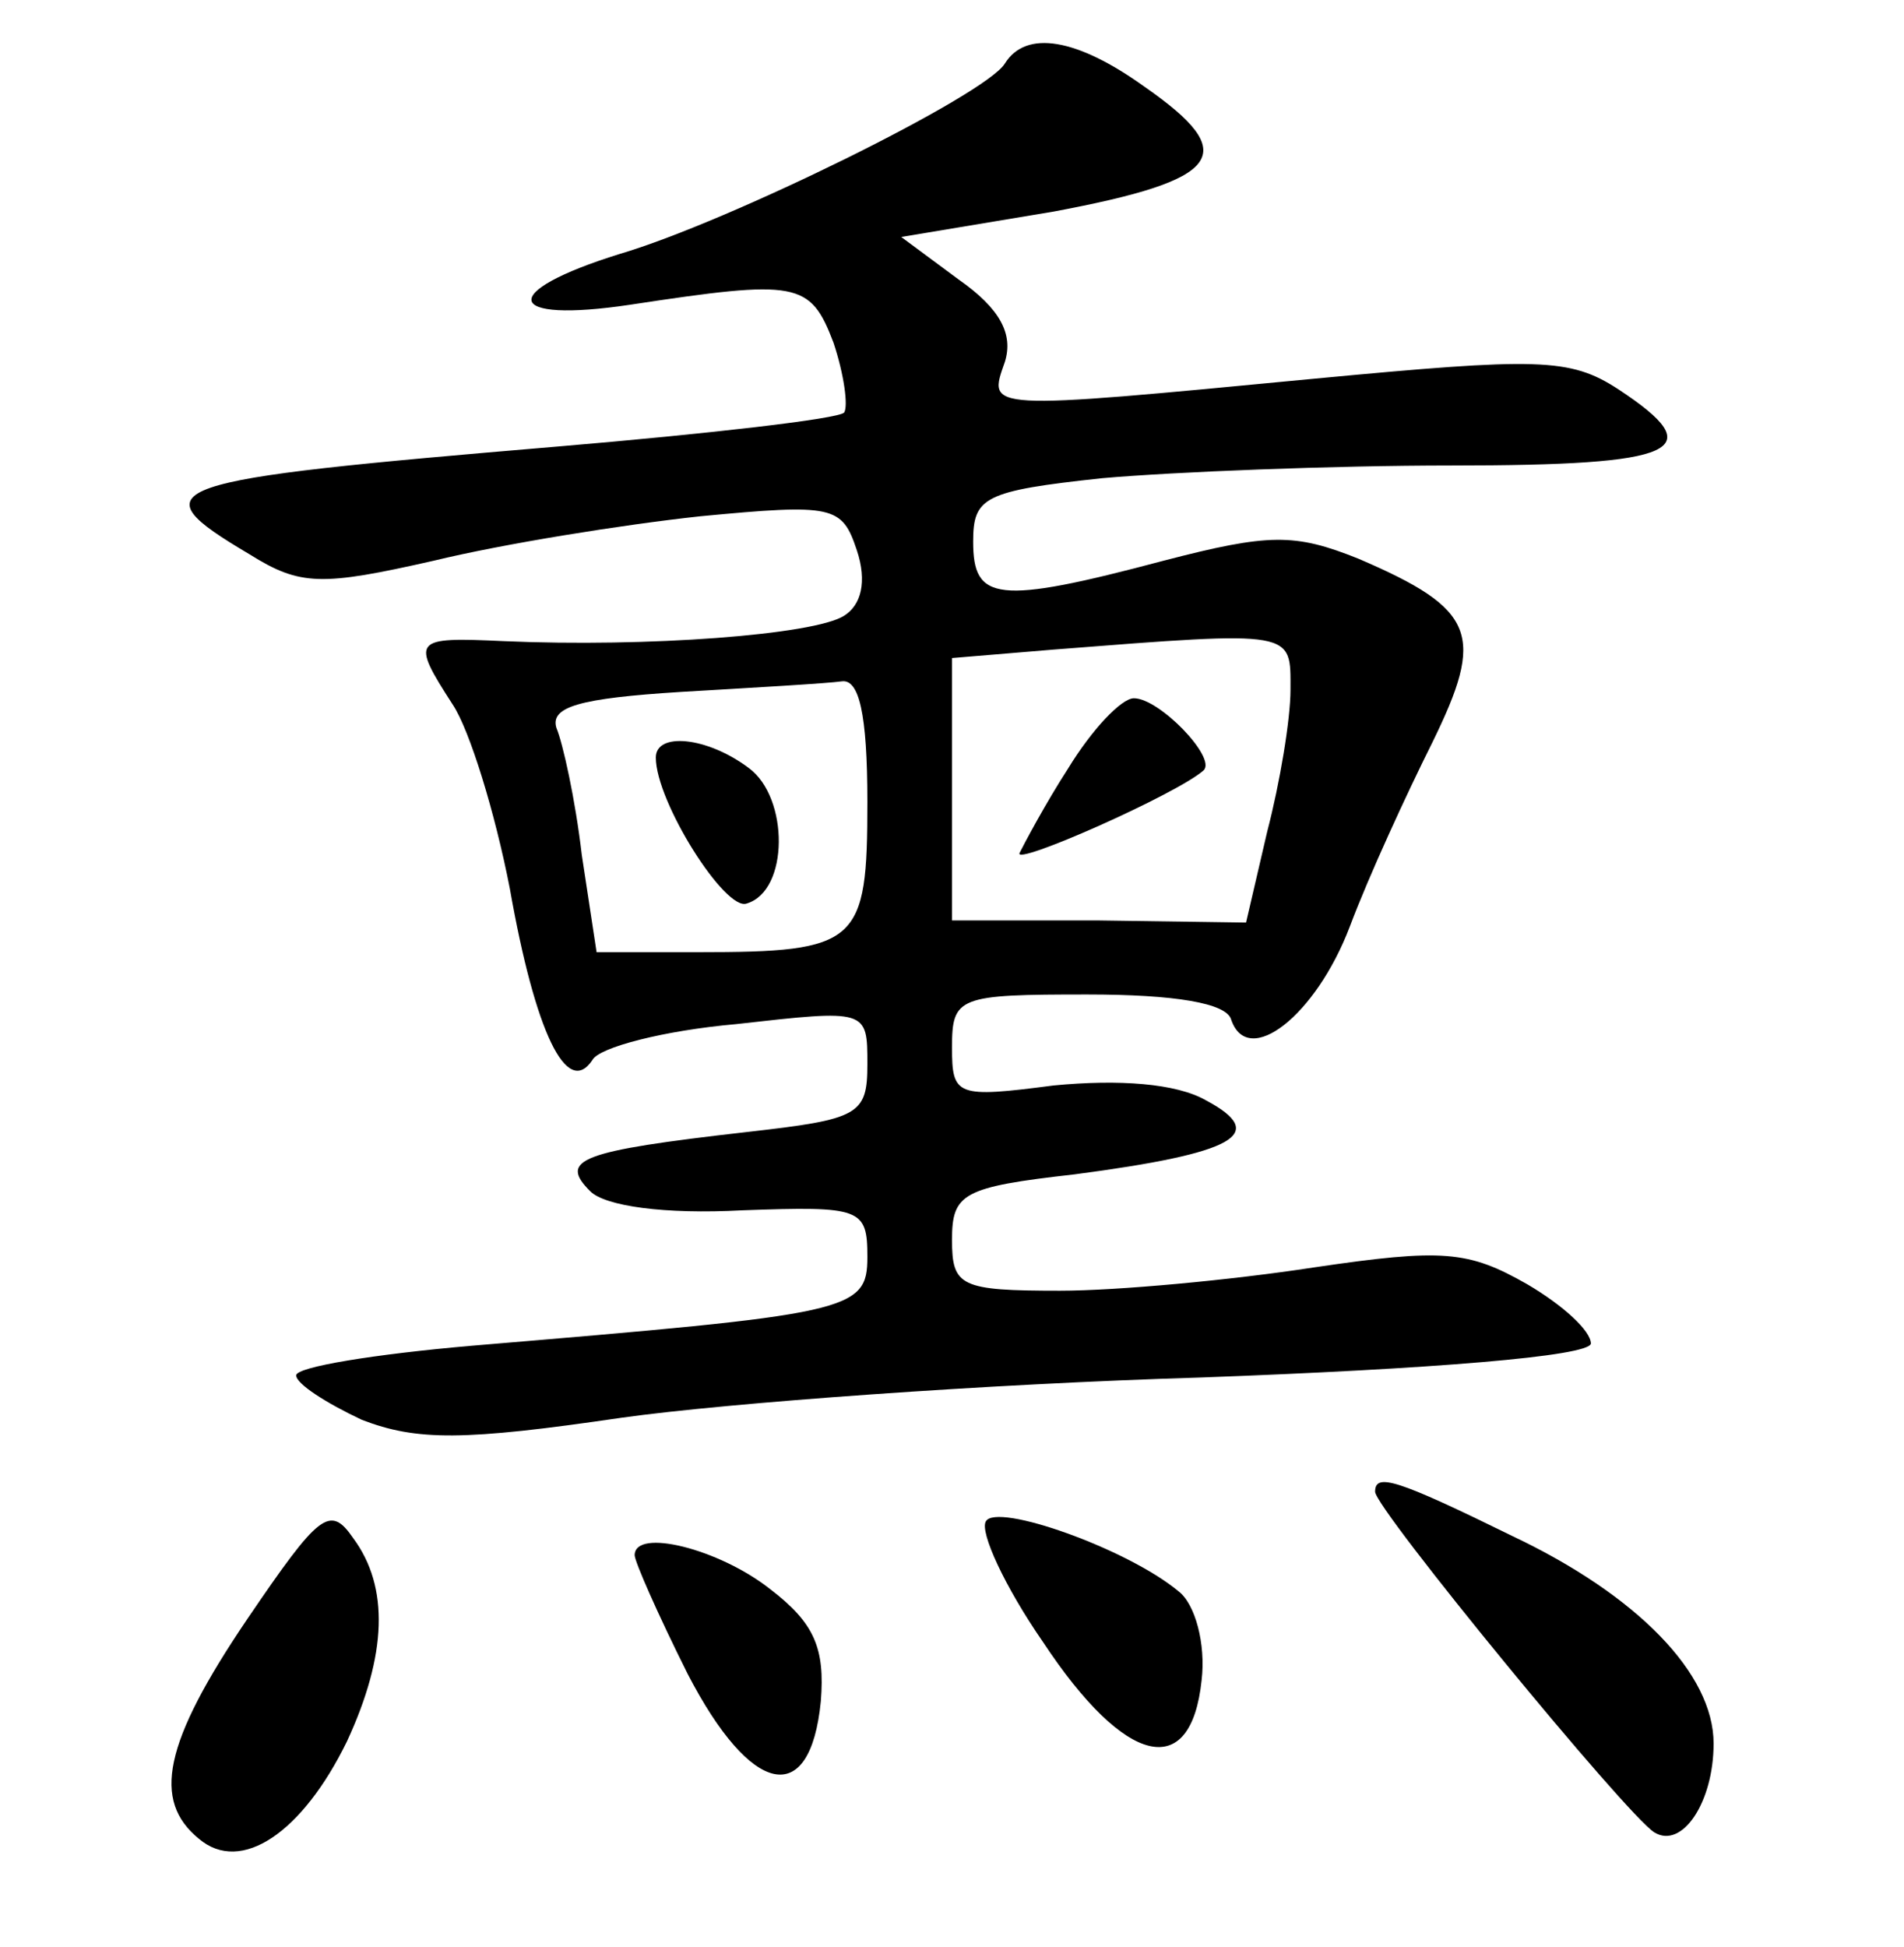 <?xml version="1.0" standalone="no"?>
<!DOCTYPE svg PUBLIC "-//W3C//DTD SVG 20010904//EN"
 "http://www.w3.org/TR/2001/REC-SVG-20010904/DTD/svg10.dtd">
<svg version="1.0" xmlns="http://www.w3.org/2000/svg"
 width="90pt" height="92pt" viewBox="0 0 90 92"
 preserveAspectRatio="xMidYMid meet">
<g transform="translate(0,92) scale(0.1,-0.1)"
fill="#000000" stroke="none">
<path d="M475 890 c-9 -15 -131 -75 -182 -90 -58 -18 -55 -33 5 -24 79 12 85
11 96 -18 5 -15 7 -30 5 -33 -3 -3 -64 -10 -135 -16 -190 -16 -200 -19 -146
-51 24 -15 34 -15 87 -3 33 8 89 17 126 21 63 6 67 5 74 -16 5 -15 2 -26 -6
-31 -14 -9 -93 -15 -161 -12 -43 2 -44 1 -24 -30 8 -12 20 -51 27 -87 12 -68
27 -99 39 -81 3 6 34 14 68 17 62 7 62 7 62 -19 0 -24 -4 -26 -57 -32 -79 -9
-89 -13 -74 -28 7 -7 35 -11 72 -9 56 2 59 1 59 -22 0 -26 -8 -27 -187 -42
-46 -4 -83 -10 -83 -14 0 -4 14 -13 31 -21 26 -10 48 -10 123 1 50 7 173 16
274 19 109 4 183 10 184 16 0 6 -13 18 -30 28 -28 16 -40 17 -101 8 -39 -6
-93 -11 -120 -11 -47 0 -51 2 -51 24 0 22 5 25 58 31 76 10 92 19 62 35 -14 8
-41 10 -72 7 -46 -6 -48 -5 -48 18 0 24 3 25 64 25 41 0 66 -4 68 -12 8 -23
40 2 56 44 9 24 27 63 39 87 25 51 21 63 -35 87 -30 12 -42 12 -92 -1 -79 -21
-90 -19 -90 9 0 21 5 24 61 30 34 3 109 6 165 6 108 0 123 7 79 36 -23 15 -38
15 -144 5 -157 -15 -154 -15 -146 8 4 13 -2 25 -22 39 l-27 20 72 12 c80 15
89 27 43 59 -32 23 -56 27 -66 11z m135 -296 c0 -14 -5 -44 -11 -67 l-10 -43
-70 1 -69 0 0 62 0 62 48 4 c115 9 112 9 112 -19z m-200 -53 c0 -67 -4 -71
-80 -71 l-48 0 -7 46 c-3 26 -9 53 -12 60 -3 10 11 14 59 17 34 2 69 4 76 5 8
1 12 -15 12 -57z"/>
<path d="M505 557 c-11 -17 -21 -36 -23 -40 -4 -7 75 28 87 39 6 6 -21 34 -33
34 -6 0 -20 -15 -31 -33z"/>
<path d="M310 562 c0 -21 33 -73 43 -69 20 6 20 50 1 64 -20 15 -44 17 -44 5z"/>
<path d="M650 215 c0 -8 119 -153 132 -161 13 -8 28 14 28 42 0 33 -36 70 -95
98 -55 27 -65 30 -65 21z"/>
<path d="M117 155 c-40 -59 -45 -86 -23 -104 20 -17 49 3 70 46 19 41 20 73 3
96 -11 16 -16 12 -50 -38z"/>
<path d="M466 201 c-3 -5 9 -31 27 -57 39 -59 70 -66 75 -18 2 17 -3 36 -11
42 -24 20 -86 42 -91 33z"/>
<path d="M300 185 c0 -3 11 -28 25 -56 30 -58 58 -64 63 -13 2 25 -3 37 -24
53 -24 19 -64 29 -64 16z"/>
</g>
</svg>
